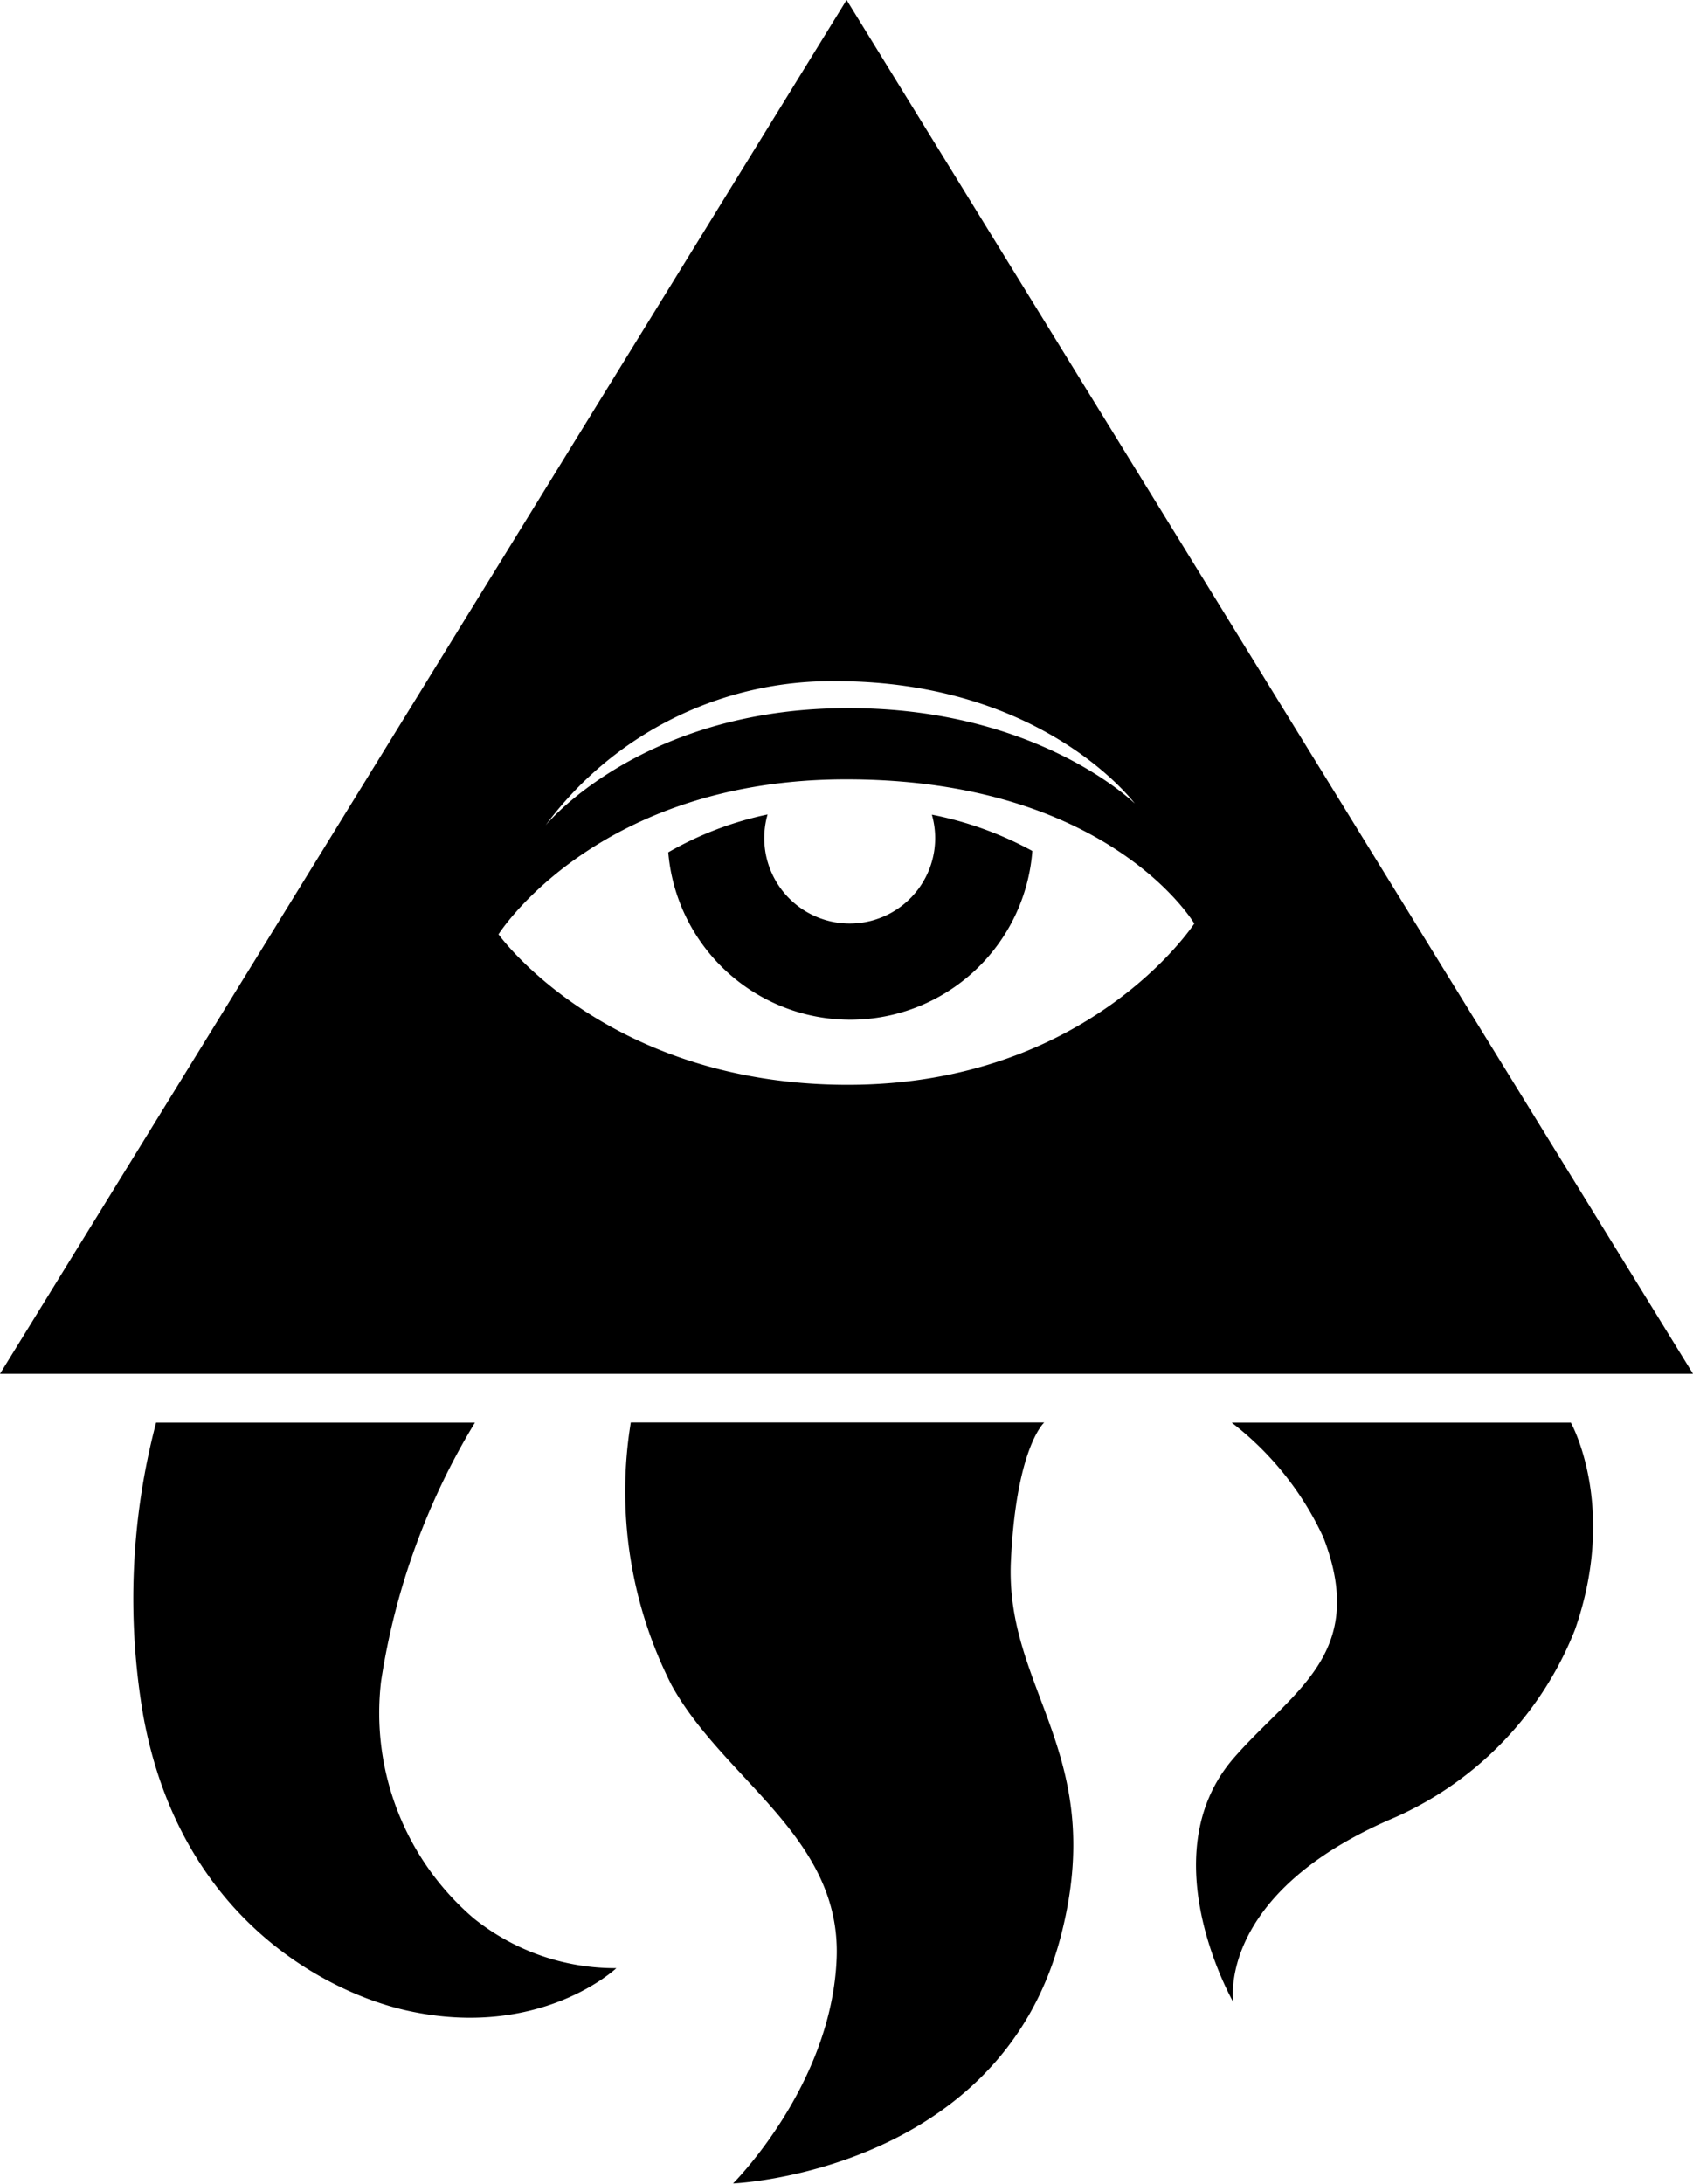 <svg xmlns="http://www.w3.org/2000/svg" viewBox="0 0 86.77 111.89">
  <title>interactopus_logo</title><path
    d="M43.39,0,0,70.39H86.77Zm-.56,34.9c10.68,0,15.33,6.27,15.33,6.27S53,36.06,42.83,36.29s-14.87,6-14.87,6A18.24,18.24,0,0,1,42.83,34.9Zm.62,20.68c-12.39,0-17.9-7.71-17.9-7.71s5-7.94,17.82-7.94c13.49,0,17.84,7.39,17.84,7.39S55.84,55.58,43.45,55.58Z"/><path d="M51.81,80c.27-5.85,1.71-7.12,1.71-7.12H32.33a21.92,21.92,0,0,0,2.08,13.44c2.66,4.86,8.7,7.78,8.47,14-.24,6.51-5.31,11.55-5.31,11.55s13.63-.56,16.79-12.63C56.81,89.87,51.51,86.63,51.81,80Z"/><path d="M24.27,98.28a13.85,13.85,0,0,1-4.74-12.13,35.93,35.93,0,0,1,4.81-13.26H8a35.42,35.42,0,0,0-.66,15c1.93,10.62,9.71,14.29,13.55,15.13,6.81,1.5,10.7-2.18,10.7-2.18A11.57,11.57,0,0,1,24.27,98.28Z"/><path d="M63.13,72.89a15.8,15.8,0,0,1,4.7,5.89c2.31,6-1.62,7.86-4.62,11.32-4.3,5,0,12.48,0,12.48S62.29,97,71.53,93.1a17.59,17.59,0,0,0,9.19-9.6c2.21-6.32-.21-10.61-.21-10.61Z"/><path d="M47.93,42.93a4.38,4.38,0,1,1-8.59-1.2,17.31,17.31,0,0,0-5.09,1.94,9.36,9.36,0,0,0,18.66-.07,18,18,0,0,0-5.15-1.86A4.36,4.36,0,0,1,47.93,42.93Z"/></svg>
